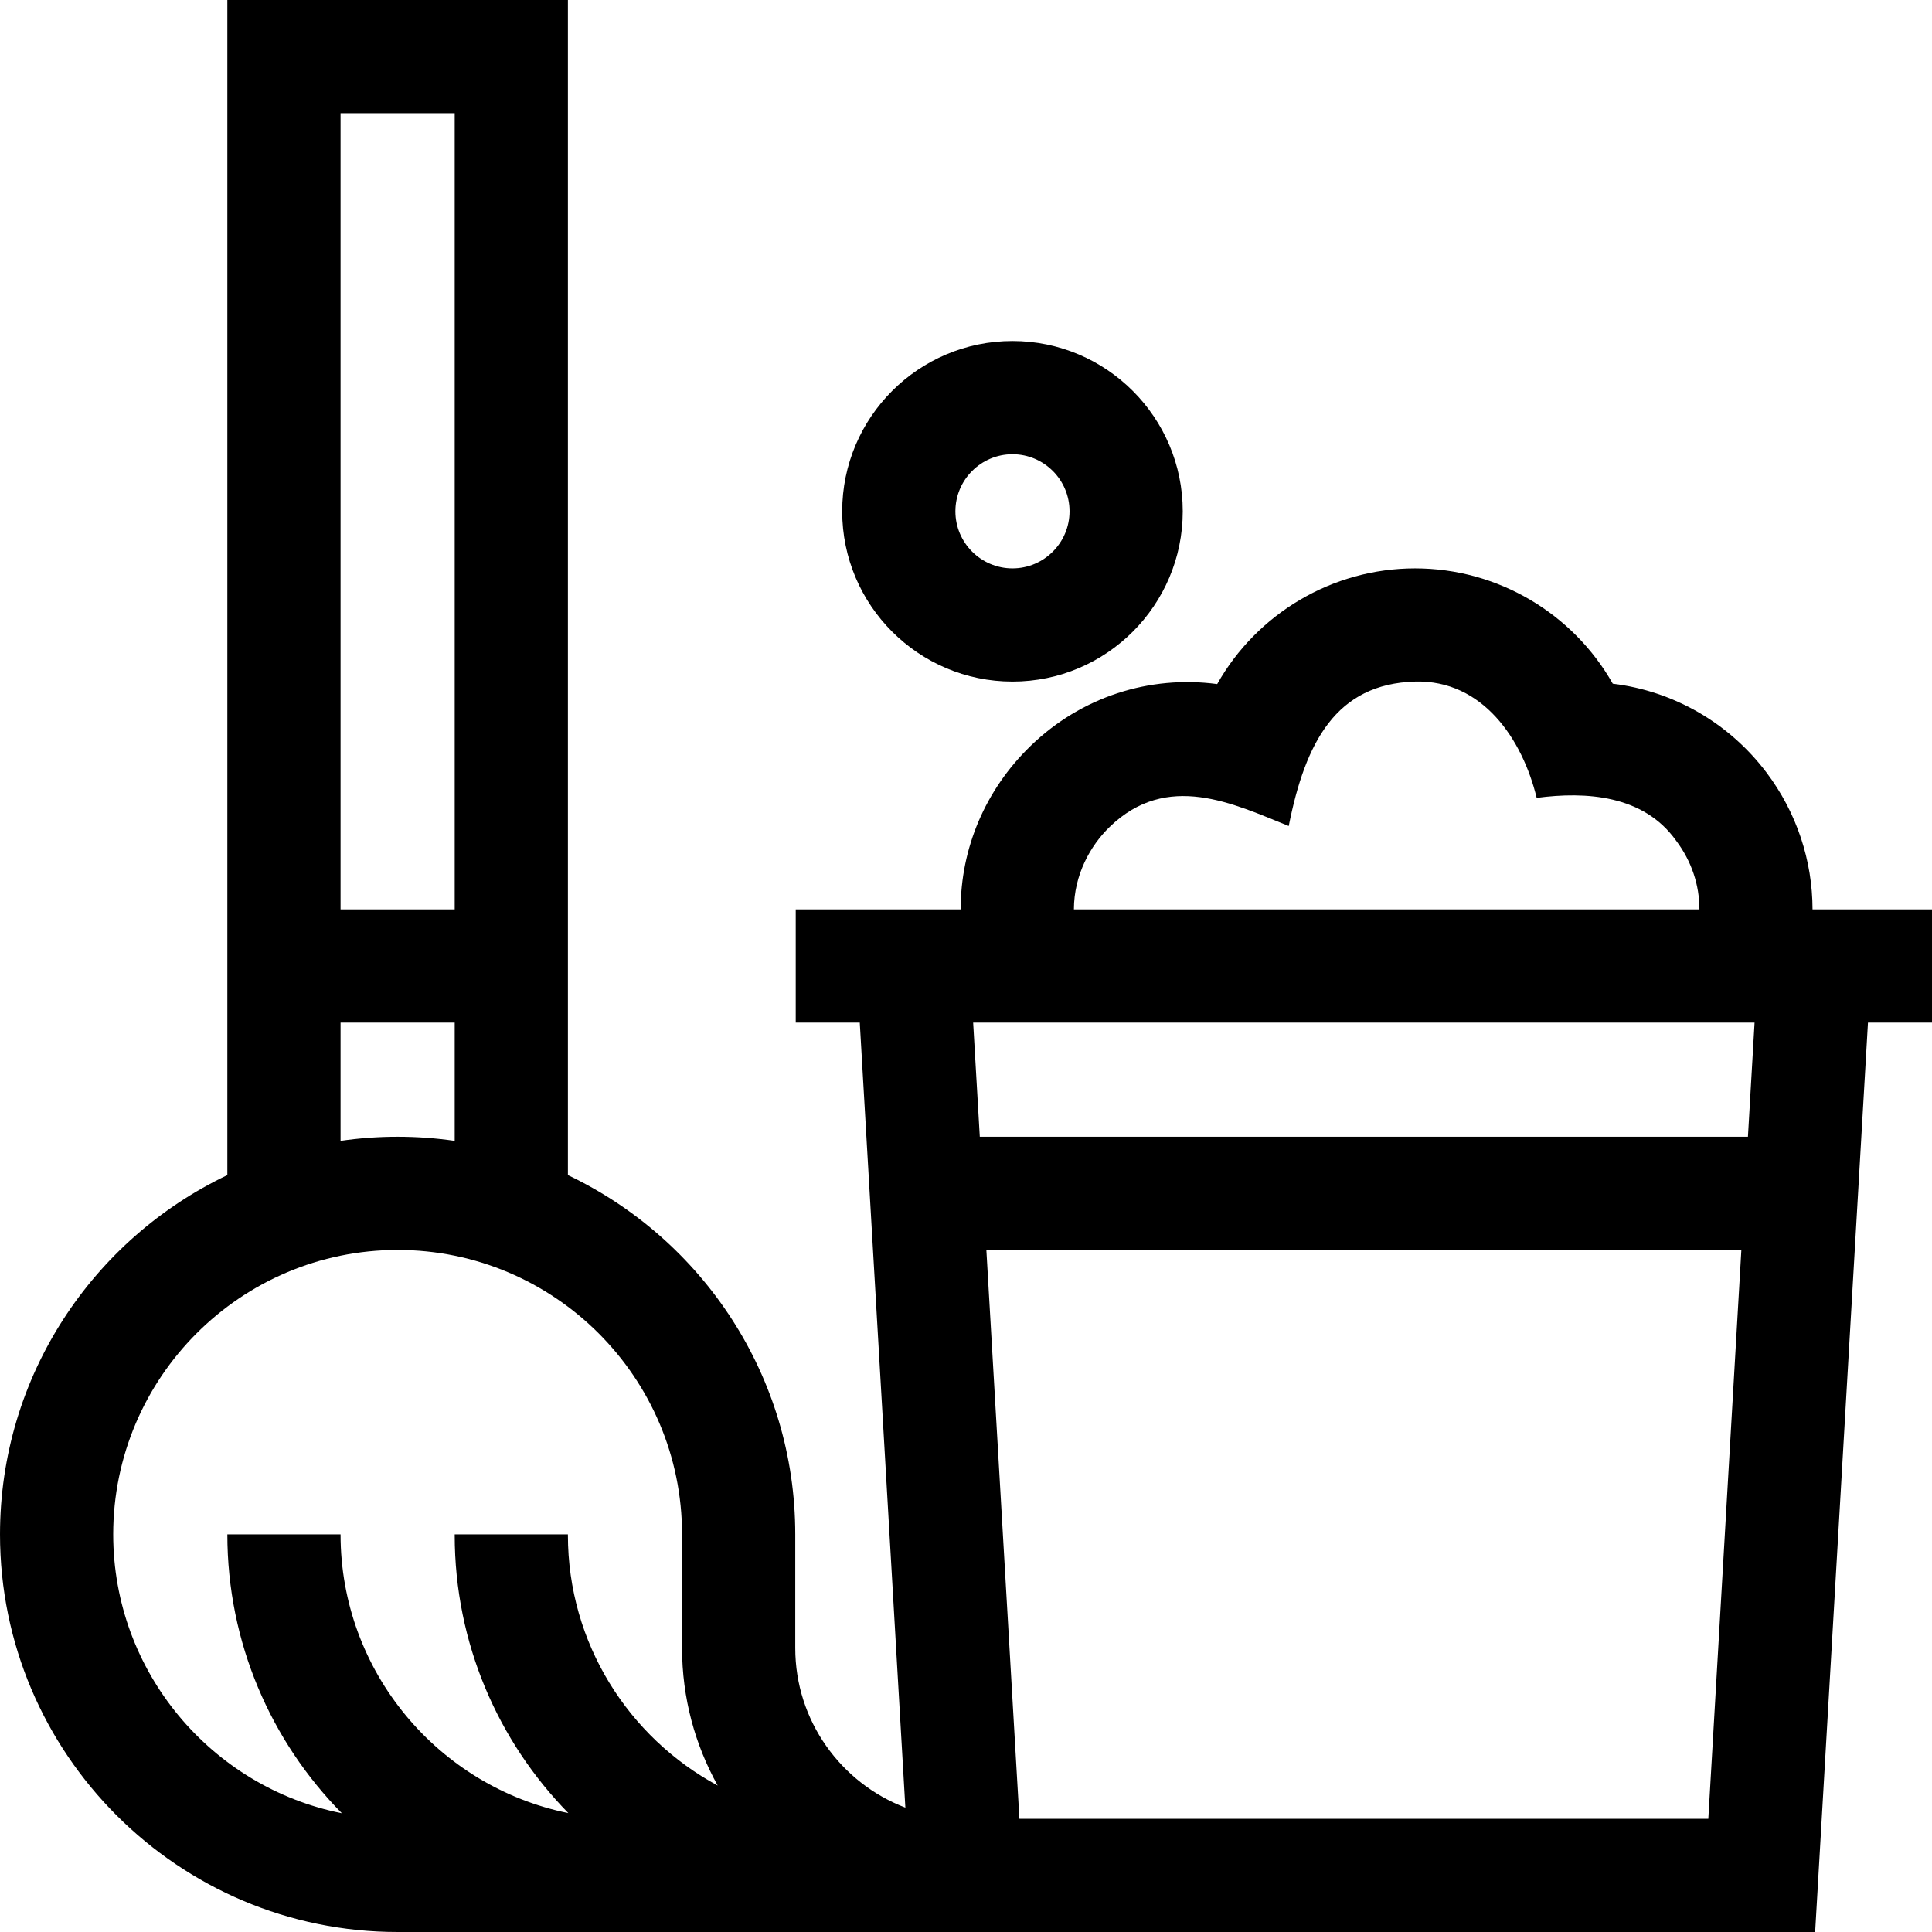 <svg id="Capa_1" enable-background="new 0 0 512 512" height="512" viewBox="0 0 512 512" width="512" xmlns="http://www.w3.org/2000/svg"><g><path d="m512 241h-31.66c-.017-12.911-4.185-25.652-12.2-36.271-9.976-13.217-24.704-21.6-40.736-23.541-10.542-18.626-30.475-30.562-52.393-30.562-22.043 0-41.962 12.083-52.445 30.661-17.958-2.382-35.982 3.375-49.387 16.329-12.148 11.739-18.608 27.32-18.592 43.385h-43.711v30h16.971l12.085 208.042c-17.04-6.496-29.181-22.999-29.181-42.292v-30.125c0-41.965-24.661-78.275-60.25-95.21v-311.416h-90.251v311.415c-35.589 16.935-60.25 53.245-60.25 95.21 0 58.104 47.271 105.375 105.375 105.375h375.654l14-241h16.971zm-391.5-211v211h-30.25v-211zm-30.25 241h30.25v31.34c-4.941-.713-9.99-1.09-15.125-1.09s-10.184.377-15.125 1.09zm-60.25 135.625c0-41.562 33.813-75.375 75.375-75.375s75.375 33.813 75.375 75.375v30.125c0 13.215 3.437 25.637 9.444 36.442-23.612-12.744-39.694-37.715-39.694-66.376v-.191h-30v.191c0 28.652 11.5 54.665 30.12 73.679-34.397-6.976-60.37-37.446-60.37-73.871h-30c0 28.768 11.593 54.877 30.347 73.911-34.509-6.888-60.597-37.406-60.597-73.91zm264.025-187.437c15.281-14.887 32.918-6.149 47.502-.283 4.411-22.237 12.548-37.679 33.483-38.28 17.932-.496 28.451 15.31 32.222 30.82 12.996-1.72 28.317-.822 36.962 11.356 4.091 5.419 6.177 11.737 6.17 18.198h-165.77c.024-9.186 4.396-16.943 9.431-21.811zm-23.871 262.812-8.758-150.75h200.082l-8.757 150.75zm193.067-180.75h-203.567l-1.758-30.25h207.082z"/><path d="m268.315 180.625c24.882 0 45.125-20.243 45.125-45.125s-20.243-45.125-45.125-45.125-45.125 20.243-45.125 45.125 20.244 45.125 45.125 45.125zm0-60.25c8.34 0 15.125 6.785 15.125 15.125s-6.785 15.125-15.125 15.125-15.125-6.785-15.125-15.125 6.786-15.125 15.125-15.125z"/></g></svg>
